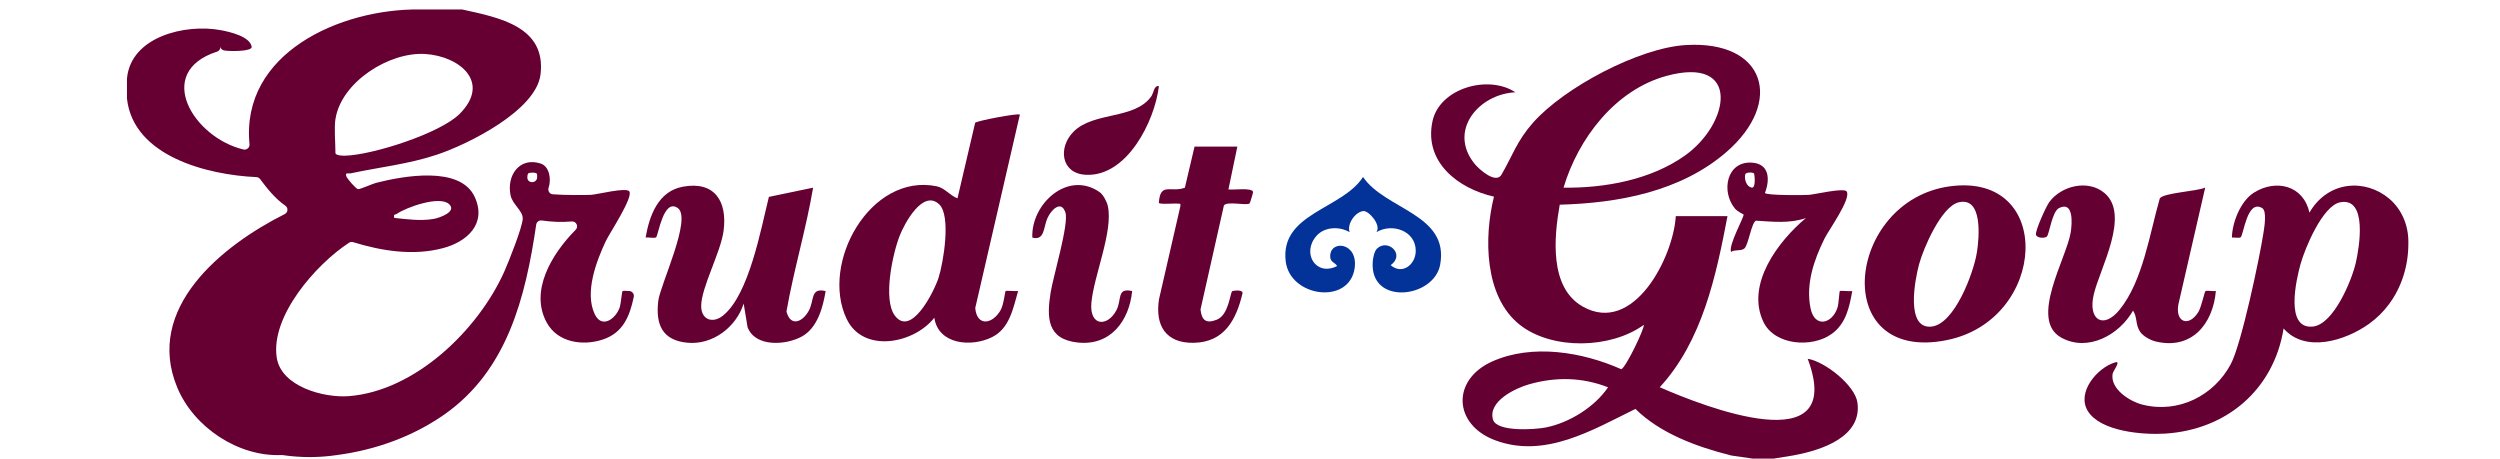 <?xml version="1.0" encoding="UTF-8"?>
<svg id="uuid-eb962a49-2479-4700-9761-3acccfcfa9a6" data-name="Слой 1" xmlns="http://www.w3.org/2000/svg" width="297mm" height="54.48mm" viewBox="0 0 841.89 154.42">
  <path d="M742.61,63.19l-9.02,39.28c-1.14,6.18,3.58,7.74,6.74,2.55.96-1.57,2.06-6.72,2.34-6.96.42-.36,2.7.1,3.54-.06-.98,11.17-8.21,19.9-20.29,16.99-1.73-.42-4.16-1.74-5.19-3.22-1.7-2.43-.89-4.96-2.43-7.17-4.6,8.16-15.16,14.03-24.13,9.11-10.98-6.01,1.78-26.73,3.16-35.51.45-2.86,1.07-10.61-3.94-8.14-2.4,1.18-3.28,9.03-4.16,9.65s-3.35.43-3.61-.68c-.31-1.3,3.4-9.52,4.51-11.02,4.06-5.48,13.03-7.66,18.55-3.03,8.8,7.39-1.54,25.38-3.6,34.18-2.04,8.7,3.3,11.82,8.72,5.12,7.85-9.69,10.13-25.77,13.53-37.49,1.39-1.89,12.5-2.34,15.28-3.62Z" style="fill: #650132;"/>
  <path d="M258.93,66.3l14.89-3.11c-2.36,13.96-6.52,27.68-8.97,41.69,1.34,5.28,5.41,3.61,7.51-.24,1.95-3.58.46-7.85,5.67-6.63-.87,5.48-2.75,12.33-7.87,15.23-5.39,3.05-15.83,3.76-18.41-3.06l-1.32-7.97c-2.46,7.9-10.4,14-18.92,13.2-8.49-.8-10.76-6.11-9.84-14.04.63-5.44,11.46-27.85,6.58-31.31s-6.56,9.37-7.32,9.86c-.63.4-2.6-.09-3.52.07,1.3-7.42,4.22-15.59,12.57-17.13,10.73-1.98,15.01,5,13.69,14.89-.98,7.31-7.57,19.14-7.54,25.35.02,4.58,3.85,5.93,7.29,3.21,8.84-6.99,12.85-29.39,15.51-40.01Z" style="fill: #650132;"/>
  <path d="M416.68,49.38l-3,14.4c1.54.27,8.03-.73,8.3.88.03.2-1.01,3.74-1.18,3.85-1.22.8-7.48-.87-8.64.66l-7.88,35.03c.38,3.75,1.95,4.86,5.53,3.43,4-1.59,4.46-9.13,5.14-9.56.35-.22,3.8-.67,3.46.75-2.12,8.91-6.14,16.44-16.44,16.62-9.4.16-13.05-5.86-11.66-14.7l7.18-31.26c.12-1.25-.08-.78-.9-.91-.99-.15-6.28.36-6.33-.3.44-7.07,4.08-3.3,8.75-5.06l3.26-13.84h14.41Z" style="fill: #650032;"/>
  <path d="M463.67,83.76c3.59-3.56,9.72,1.85,4.65,5.53,3.86,3.38,8.41-.17,8.44-4.79.05-6.8-7.98-9.51-13.25-6.31,1.76-2.43-2.59-7.29-4.4-7.12-2.62.24-5.62,4.32-4.61,7.12-3.37-2.01-8.37-1.88-11.12,1.18-5.14,5.73-.36,13.86,6.92,10.21-.77-1.28-2.36-1.24-2.35-3.3.02-5.67,9.5-4.67,8.23,4.05-1.82,12.45-21.74,9.73-23.21-2.31-1.98-16.23,19.07-17.54,26.04-28.43,7.48,11.06,29.12,12.48,25.97,29.56-2.09,11.34-23.85,13.87-22.7-1.09.1-1.25.53-3.44,1.4-4.3Z" style="fill: #033299;"/>
  <path d="M370.24,64.64c1.24.85,2.48,3.21,2.81,4.67,1.95,8.4-4.72,23.57-5.52,32.67-.7,7.93,5.44,8.21,8.45,2.45,1.84-3.52.01-7.64,5.28-6.42-1,10.03-7.26,18.48-18.25,17.34-10.45-1.09-10.55-8.36-9.2-16.88.83-5.27,6.21-23.09,4.98-26.89-1.4-4.32-4.77-.97-6.04,1.83-1.39,3.07-.9,7.75-5.11,6.59-.45-11.3,11.86-22.71,22.59-15.36Z" style="fill: #650132;"/>
  <path d="M390.27,28.98c-1.37,11.8-10.79,30.69-24.72,29.87-8.34-.49-9.26-9.28-4.03-14.51,6.8-6.8,20.4-4.04,26.07-11.74,1.06-1.45.93-3.84,2.67-3.62Z" style="fill: #650132;"/>
  <path d="M209.63,98.03c-.2.19-.55,4.33-.91,5.39-1.33,3.97-6.05,7.38-8.43,2.39-3.47-7.27.48-17.73,3.68-24.55,1.34-2.84,9.29-14.71,7.96-16.8-.95-1.48-10.59.98-12.81,1.14-1.59.11-9.07.15-12.98-.18-1.08-.09-1.75-1.18-1.4-2.2.99-2.94.26-7.22-2.71-8.17-7.15-2.27-11.47,4.09-10.1,10.7.65,3.14,4.19,5.19,4.1,7.91-.09,2.83-4.81,14.69-6.23,17.85-8.82,19.64-29.98,40.15-52.34,41.89-8.35.65-22.74-3.18-24.26-12.93-2.18-13.91,13.13-31.42,24.34-38.74.41-.27.91-.33,1.38-.18,9.69,2.98,20.32,4.66,30.31,1.99,8.12-2.17,14.72-8.2,10.67-17.15-4.85-10.73-24.22-7.11-33.24-4.82-1.21.31-5.51,2.24-6.09,2.13-.74-.14-3.74-3.58-3.98-4.42-.38-1.36.74-.75,1.47-.9,9.85-2.13,19.41-3.07,29.11-6.31,10.39-3.47,33.36-14.83,34.85-26.97,1.99-16.19-13.97-19.18-26.25-21.89-.12-.03-.23-.04-.35-.04h-14.23c-26.63-.22-60.14,14.68-57.17,45.39.11,1.14-.94,2.03-2.05,1.77-16.78-3.96-30.3-25.99-8.89-32.95.63-.2,1.09-.75,1.16-1.41l.02-.2c.15.79.53,1.01,1.21,1.2,1.16.32,9.44.49,9.29-1.2-.53-3.44-7.11-5-10.41-5.62-11.92-2.23-30.34,2.15-31.59,16.33,0,.06,0,.13,0,.19v6.4c0,.07,0,.15.01.22,2.2,19.33,27.03,25.6,43.58,26.35.5.02.95.27,1.25.67,2.52,3.39,5.07,6.54,8.5,8.96,1.02.72.91,2.25-.2,2.81-21.41,10.74-47.23,31.82-36.22,58.38,5.58,13.46,20.58,23.41,35.16,22.77.09,0,.18,0,.26.01,6.12.91,12.36.9,18.48-.02,12.81-1.69,25.35-6.18,35.95-13.57,21.33-14.87,27.44-39.53,31.04-64.01.13-.89.95-1.52,1.85-1.4,3.26.46,6.74.66,10.09.33,1.54-.15,2.45,1.69,1.36,2.79-8.17,8.26-15.62,20.76-9.69,31.37,3.69,6.6,11.97,7.82,18.71,5.64,6.98-2.26,9.18-7.95,10.54-14.39.21-.99-.52-1.94-1.53-1.99s-2.08-.13-2.25.04ZM133.56,72.05c3.23-2.25,14.49-6.27,17.67-3.32,2.73,2.54-3.14,4.63-5.22,4.99-4.41.75-8.87.12-13.24-.34-.33-1.44.26-.97.79-1.34ZM112.97,40.08c1.94-12.46,18.1-22.71,30.3-21.9,11.59.77,22.15,9.55,11.5,20.18-6.57,6.56-29.3,13.81-38.5,14.06-.78.02-3.31,0-3.31-.94,0-3.31-.47-8.4,0-11.4ZM180.89,59.72c-.08,2.1-3.24,2.18-3.31.09-.02-.53.07-1.01.27-1.36.26-.44,2.63-.44,2.89,0,.15.25.17.72.15,1.27Z" style="fill: #660032;"/>
  <path d="M590.15,154.42h7.2l6.46-1.04.74-.16c8.94-1.67,22.57-6.16,20.95-17.66-.82-5.83-10.94-13.81-16.75-14.75,13.2,35.09-34.92,16.11-49.82,9.59,14.3-15.52,18.95-37.36,22.81-57.61h-17.41c-.82,13.84-14.2,40.15-31.34,30.44-11.3-6.4-9.68-23.37-7.74-34.3,19.81-.55,40.79-4.43,56.17-17.77,19.34-16.77,13.26-37.65-13.78-35.99-15.79.97-40.85,14.28-51.34,26.09-5.43,6.12-6.9,11.03-10.66,17.55-1.86,3.23-7.48-1.67-9.13-3.73-8.94-11.17,1.53-23.42,13.8-24-9.04-6.03-25.6-1.45-27.94,9.87-2.85,13.73,8.75,22.58,20.73,25.27-3.4,13.64-3.32,33.69,8.73,43.18,10.86,8.54,30.63,8.07,41.7.01.55.68-6.11,14.64-7.58,14.92-13.04-5.81-29.95-8.64-43.43-2.61-13.83,6.2-13.1,21.32,1.03,26.56,16.69,6.2,32.63-3.42,47.19-10.58,8.33,8.22,20.43,12.65,31.6,15.52l.89.21,6.91.99M561.21,25.55c25.13-6.83,21.36,15.95,6.33,26.74-11.48,8.23-27.1,11.09-41.01,10.9,4.94-16.56,17.4-32.94,34.69-37.64ZM520.55,143.95c-3.54.7-16.55,1.62-17.78-2.68-1.75-6.12,7.51-10.55,12.22-11.88,8.96-2.53,17.84-2.37,26.53,1.03-4.51,6.65-13.05,11.96-20.98,13.53Z" style="fill: #650032;"/>
  <path d="M777.72,71.59c-2.01-9.12-11.19-11.43-18.72-6.71-4.46,2.8-7.31,10.05-7.39,15.12.82-.12,2.32.28,2.92-.09,1.03-.63,2.15-12.96,7.29-9.83,1.63.99.71,6.4.43,8.25-1.33,8.64-7.45,37.56-10.99,44.23-5.7,10.73-17.73,16.77-29.8,13.69-4.25-1.08-10.81-5.21-10.04-10.3.16-1.09,3.01-4.55.89-3.93-6,1.74-13.12,10.1-9.22,16.4,4.29,6.93,18.59,8.06,26,7.6,20.71-1.3,36.6-14.79,39.93-35.41,7.33,8.41,20.96,4.03,28.75-1.55,2.71-1.94,4.87-4.13,6.67-6.54,4.4-5.88,6.59-13.12,6.59-20.47v-.71c0-5.5-2.23-10.85-6.41-14.41-7.95-6.76-20.58-6.23-26.9,4.66ZM793.35,88.42c-1.39,6.06-7.53,20.87-14.51,21.55-9.47.92-5.54-15.89-4.14-20.98,1.49-5.39,7.44-19.72,13.36-20.87,9.3-1.81,6.46,15.16,5.28,20.31Z" style="fill: #650032;"/>
  <path d="M338.65,98c-.23.25-.63,4.57-1.68,6.42-2.76,4.85-7.99,5.6-8.55-.69l15.03-65.15c-.63-.54-14.58,2.11-15.06,2.78l-5.95,25.42c-2.45-.86-4.29-3.51-7.03-4.06-22.32-4.52-39.28,25.91-30.29,44.69,5.57,11.64,22.59,8.37,29.52-.41,1.34,9.08,12.5,9.98,19.44,6.53,5.96-2.96,7.1-9.78,8.78-15.53-.81.13-4.01-.21-4.2,0ZM316.02,93.67c-1.46,4.45-9.19,20.08-14.71,12.56-4-5.45-.74-20.68,1.65-26.82,1.61-4.15,7.81-15.75,13.3-10.63,4.1,3.82,1.44,19.74-.24,24.89Z" style="fill: #650032;"/>
  <path d="M656.63,62.74c-35.07,4.77-40.86,59.8-1.03,51.79,33.89-6.81,36.43-56.61,1.03-51.79ZM665.72,85.04c-1.06,6.74-7.5,24.18-15.32,24.94-8.76.85-5.54-15.83-4.14-20.99,1.45-5.38,7.51-19.5,13.35-20.87,8.22-1.92,6.88,12.03,6.12,16.92Z" style="fill: #650032;"/>
  <path d="M619.57,98.01c-.19.2-.37,4.32-.77,5.54-1.83,5.63-7.69,6.88-9.06.38-1.72-8.15,1.08-16.27,4.6-23.45,1.46-2.99,9.1-13.49,7.55-16-.85-1.37-10.68,1-12.81,1.14-2.01.14-14.14.2-14.73-.63,1.78-4.64,1.5-9.9-4.48-10.23-8.36-.47-10.35,9.58-5.72,15.34,1.02,1.27,2.89,1.97,3,2.12.39.54-5.21,10.43-4.2,12.59,1.29-.89,3.49-.17,4.52-1.18,1.36-1.34,2.33-8.63,3.85-9.32,5.59.34,11.49,1.02,16.84-.9-9.33,7.79-20.36,22.36-14.31,35.01,3.79,7.91,16.38,8.81,23.01,4,4.79-3.48,5.89-8.87,6.9-14.4-.82.14-3.98-.22-4.19,0ZM589.86,63.17c-1.75-.37-2.51-2.81-2.15-4.4.2-.92,2.73-.77,2.99-.33.14.23.71,5.05-.83,4.73Z" style="fill: #650132;"/>
</svg>